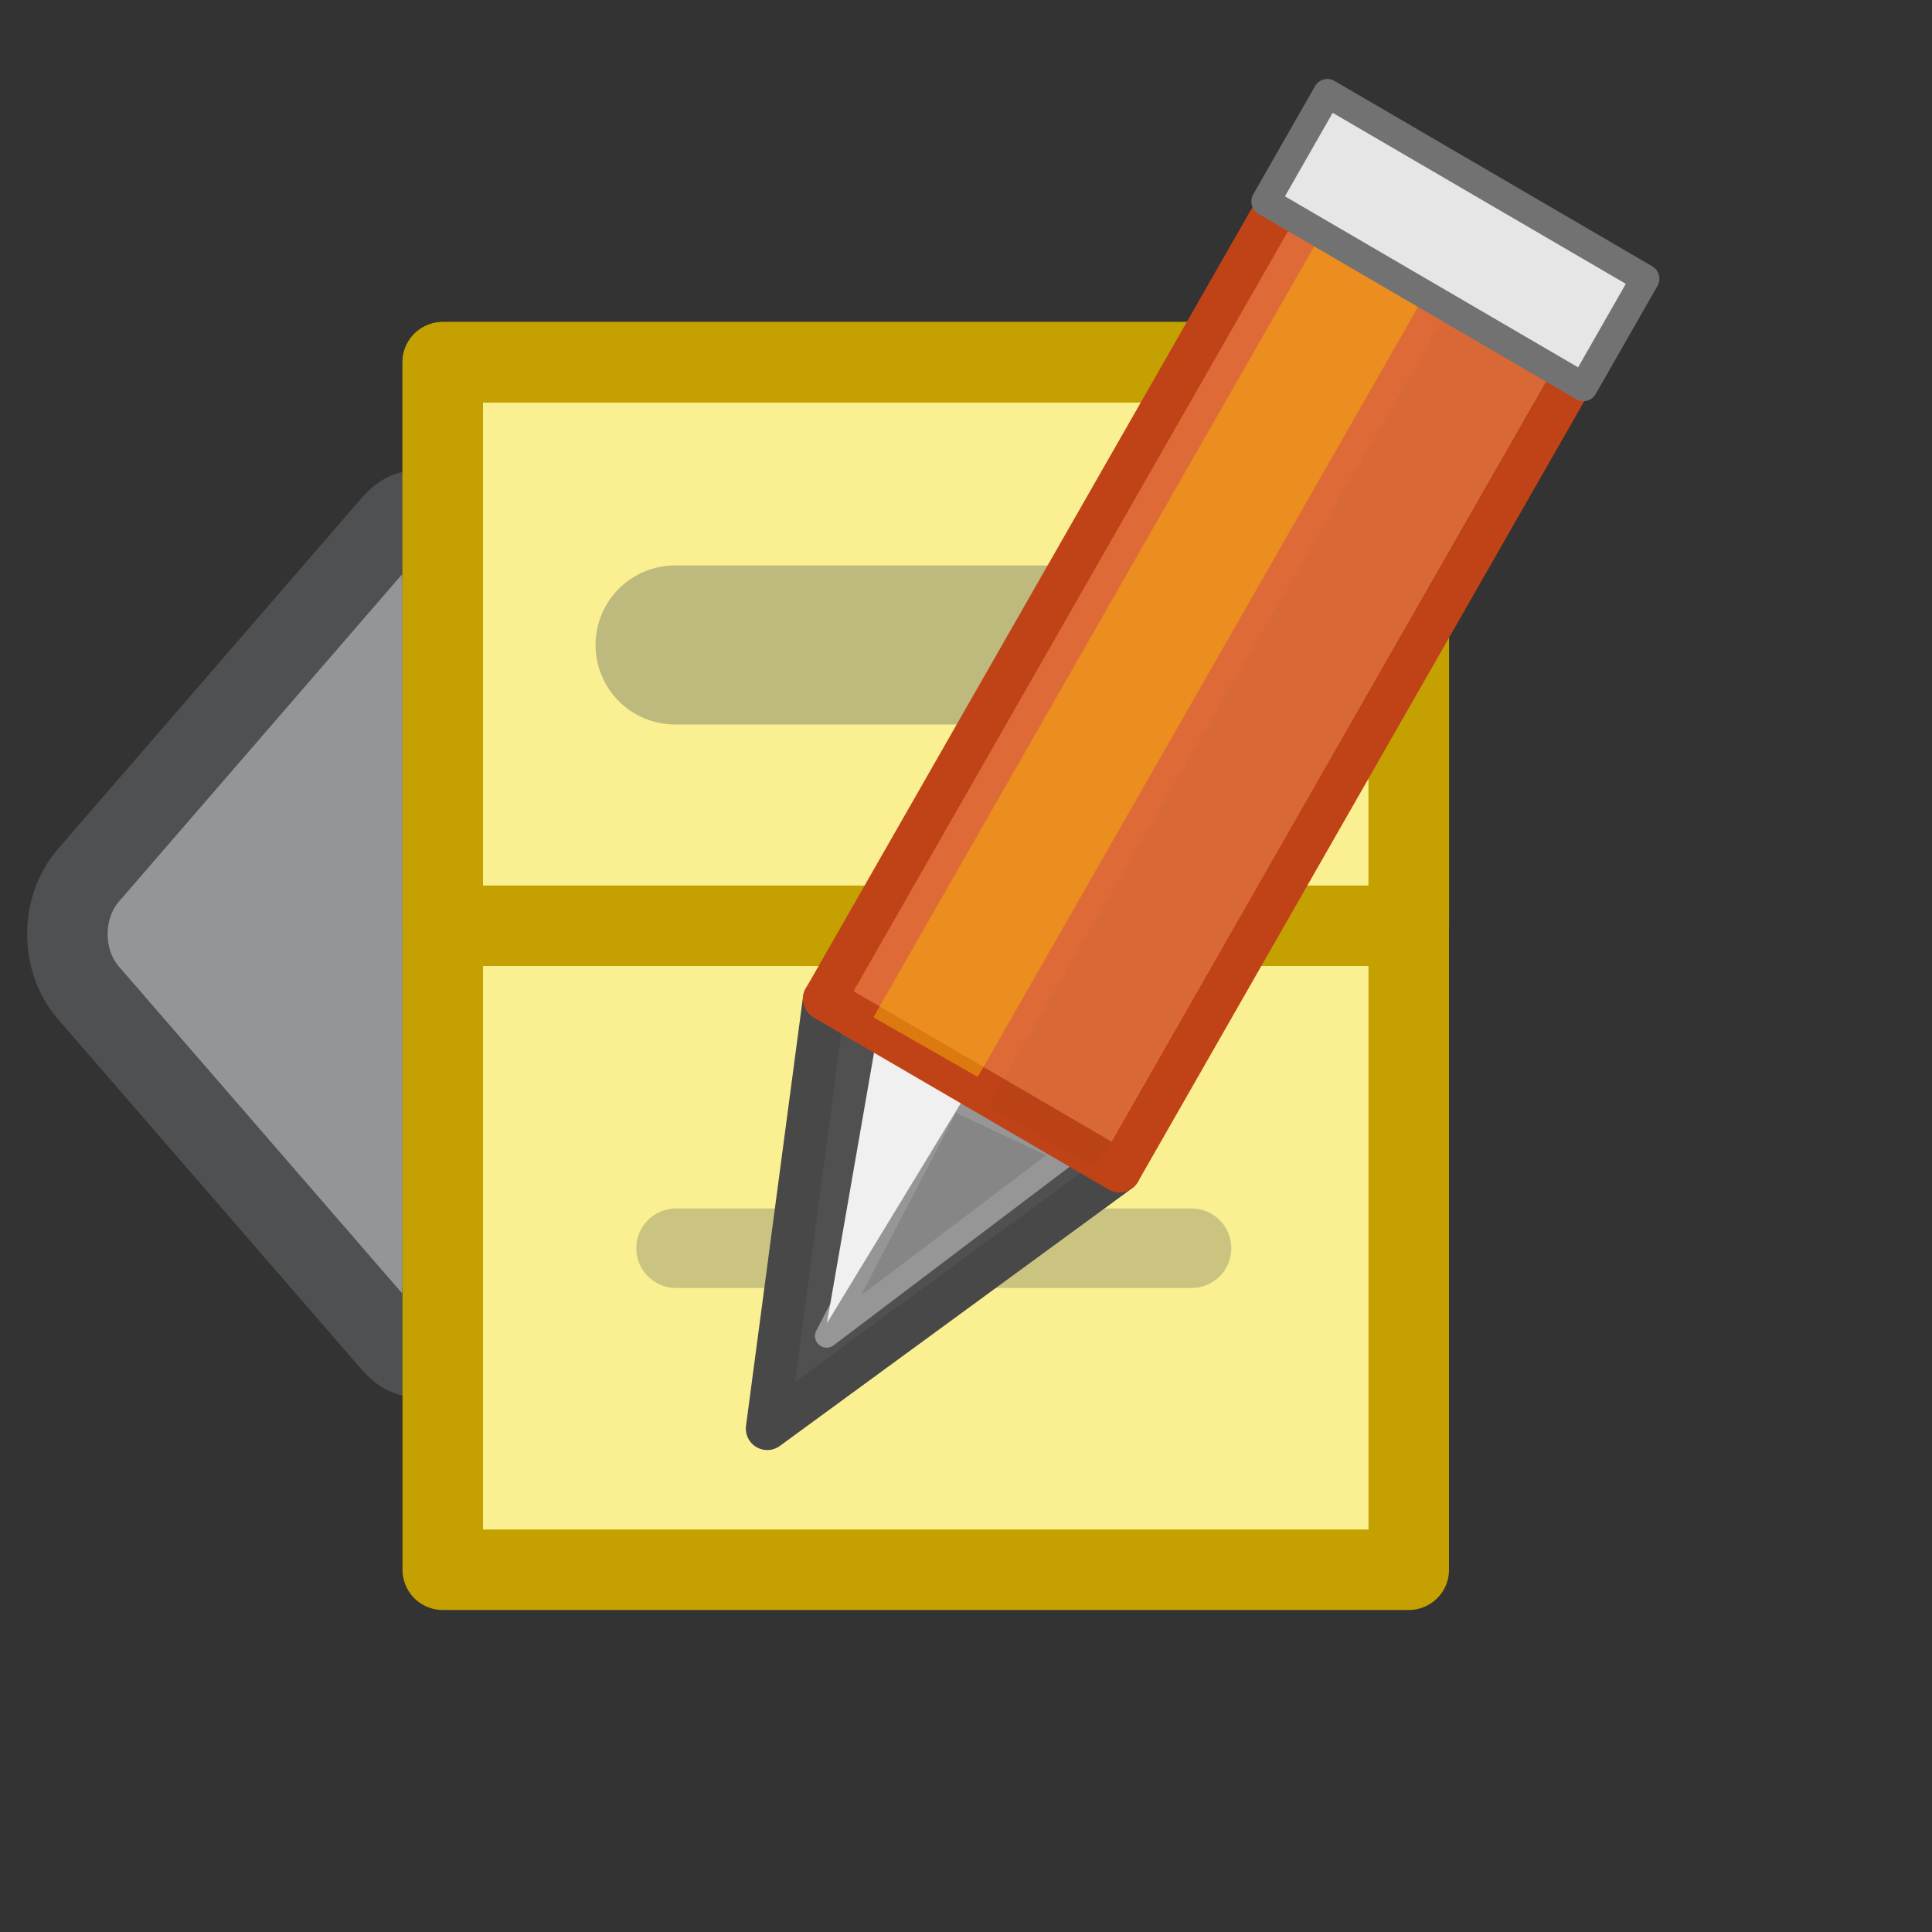 <?xml version="1.0" encoding="UTF-8" standalone="no"?>
<!-- Generator: Adobe Illustrator 15.0.2, SVG Export Plug-In . SVG Version: 6.00 Build 0)  -->

<svg
   xmlns:dc="http://purl.org/dc/elements/1.1/"
   xmlns:cc="http://creativecommons.org/ns#"
   xmlns:rdf="http://www.w3.org/1999/02/22-rdf-syntax-ns#"
   xmlns:svg="http://www.w3.org/2000/svg"
   xmlns="http://www.w3.org/2000/svg"
   xmlns:sodipodi="http://sodipodi.sourceforge.net/DTD/sodipodi-0.dtd"
   xmlns:inkscape="http://www.inkscape.org/namespaces/inkscape"
   version="1.0"
   id="svg5692"
   inkscape:export-ydpi="90"
   inkscape:export-xdpi="90"
   inkscape:export-filename="/media/home1/robert/svn/graphics/trunk/toolbar-icons/32x32/table-field-create.png"
   sodipodi:docname="mIconDataDefineEdit.svg"
   inkscape:version="0.48.4 r9939"
   x="0px"
   y="0px"
   width="24px"
   height="24px"
   viewBox="4 4 24 24"
   enable-background="new 4 4 24 24"
   xml:space="preserve"><rect x="4" y="4" width="24" height="24" fill="#333333" stroke="none"/><defs
     id="defs33" /><sodipodi:namedview
     pagecolor="#ffffff"
     bordercolor="#666666"
     borderopacity="1"
     objecttolerance="10"
     gridtolerance="10"
     guidetolerance="10"
     inkscape:pageopacity="0"
     inkscape:pageshadow="2"
     inkscape:window-width="979"
     inkscape:window-height="673"
     id="namedview31"
     showgrid="false"
     inkscape:zoom="9.8333333"
     inkscape:cx="4.136048"
     inkscape:cy="-4.9870718"
     inkscape:window-x="65"
     inkscape:window-y="24"
     inkscape:window-maximized="0"
     inkscape:current-layer="svg5692" /><path
     id="rect8772"
     sodipodi:nodetypes="ccccccccc"
     display="none"
     fill="#FCF192"
     stroke="#C4A000"
     stroke-linecap="round"
     stroke-linejoin="round"
     d="  M9.341,8.199v9.471v2.525v3.159h12.514v-3.159V17.67V8.199H9.341z" /><g
     id="g3841"
     transform="translate(-3.559,-3.097)"
     display="none"><g
       display="inline"
       id="g17"><path
         id="path3002"
         fill="#5C3566"
         d="M17.507,18.455c-1.573-0.56-2.361-1.408-2.361-2.542c0-0.896,0.416-1.611,1.246-2.147    c0.839-0.535,1.878-0.803,3.116-0.803c1.125,0,2.016,0.188,2.68,0.563c0.664,0.369,0.996,0.812,0.996,1.332    c0,0.271-0.104,0.511-0.312,0.72c-0.207,0.2-0.447,0.3-0.719,0.3c-0.447,0-0.816-0.312-1.104-0.936    c-0.397-0.863-0.995-1.295-1.792-1.295c-0.63,0-1.151,0.208-1.559,0.623c-0.408,0.416-0.612,0.996-0.612,1.74    c0,1.462,0.757,2.195,2.268,2.195c0.159,0,0.342-0.016,0.549-0.048c0.359-0.047,0.637-0.071,0.837-0.071    c0.485,0,0.729,0.14,0.729,0.419c0,0.312-0.248,0.467-0.742,0.467c-0.175,0-0.438-0.028-0.789-0.084    c-0.264-0.048-0.467-0.071-0.609-0.071c-1.6,0-2.398,0.812-2.398,2.44c0,0.791,0.212,1.431,0.636,1.919    c0.424,0.479,1.017,0.72,1.774,0.72c0.949,0,1.577-0.492,1.888-1.477c0.16-0.519,0.336-0.879,0.527-1.079    c0.201-0.199,0.465-0.3,0.793-0.3c0.271,0,0.514,0.101,0.73,0.3c0.225,0.192,0.336,0.44,0.336,0.744    c0,0.728-0.408,1.331-1.223,1.812c-0.816,0.471-1.802,0.707-2.958,0.707c-1.27,0-2.401-0.304-3.391-0.911    c-0.983-0.608-1.475-1.42-1.475-2.435C14.57,19.984,15.549,19.053,17.507,18.455" /><path
         id="path3778"
         sodipodi:nodetypes="csss"
         opacity="0.5"
         fill="#FFFFFF"
         enable-background="new    "
         d="M16.513,14.965    c-1.483,1.602-1.146-0.264-0.257-0.906c0.921-0.666,1.438-0.649,1.431-0.446C17.679,13.852,16.98,14.461,16.513,14.965z" /><path
         id="path3807"
         sodipodi:nodetypes="csss"
         opacity="0.5"
         fill="#FFFFFF"
         enable-background="new    "
         d="M16.015,20.125    c-1.485,1.601-1.23,0.119-0.34-0.52c0.92-0.663,1.437-0.646,1.43-0.443C17.097,19.4,16.479,19.625,16.015,20.125z" /><path
         id="path3809"
         sodipodi:nodetypes="css"
         opacity="0.5"
         fill="#FFFFFF"
         enable-background="new    "
         d="M22.532,21.915    c-1.432,1.598-1.322,0.08-0.402-0.509C22.833,20.957,23.04,21.345,22.532,21.915z" /></g></g><g
     display="none"
     id="g23"><path
       id="path7926"
       display="inline"
       fill="none"
       stroke="#888A85"
       stroke-linecap="round"
       stroke-linejoin="round"
       d="   M9.341,8.199v15.156h12.514V8.199H9.341L9.341,8.199z" /><rect
       id="rect8700"
       x="9.342"
       y="8.22"
       display="inline"
       fill="none"
       stroke="#888A85"
       stroke-linecap="round"
       stroke-linejoin="round"
       width="12.511"
       height="7.559" /><g
       display="inline"
       id="g27"><path
         id="path8729_1_"
         sodipodi:nodetypes="cc"
         fill="none"
         stroke="#555753"
         stroke-width="2"
         stroke-linecap="round"
         stroke-linejoin="round"
         d="    M12.325,11.955H18.9" /><path
         id="path8742_1_"
         sodipodi:nodetypes="cc"
         fill="none"
         stroke="#555753"
         stroke-linecap="round"
         stroke-linejoin="round"
         d="    M12.494,19.405h6.577" /></g></g><path
     inkscape:connector-curvature="0"
     d="m 9.5,19.892 c 0,0.836 -0.284,1.193 -0.631,0.792 L 5.098,16.333 C 4.75,15.932 4.75,15.275 5.098,14.874 L 8.869,10.515 C 9.216,10.113 9.5,10.47 9.5,11.307 v 8.585 z"
     id="path3-5"
     style="fill:#939598;stroke:#4f5052;stroke-width:1;stroke-miterlimit:4;stroke-opacity:1;stroke-dasharray:none" /><path
     style="fill:#ffffff"
     inkscape:connector-curvature="0"
     id="path7926_2_"
     d="M 9.341,8.199 V 23.355 H 21.855 V 8.199 H 9.341 l 0,0 z" /><path
     id="rect8772_1_-9"
     sodipodi:nodetypes="ccccccccc"
     d="m 9.5,8.5 v 9.374 2.499 3.127 H 21.5 V 20.373 17.874 8.5 H 9.5 z"
     inkscape:connector-curvature="0"
     style="fill:#fbf091;fill-opacity:1;stroke:#c4a000;stroke-width:1;stroke-linecap:round;stroke-linejoin:round;stroke-miterlimit:4;stroke-opacity:1;stroke-dasharray:none" /><rect
     style="fill:none;stroke:#c4a000;stroke-width:1;stroke-linecap:round;stroke-linejoin:round;stroke-miterlimit:4;stroke-opacity:1;stroke-dasharray:none"
     height="7"
     width="12.001"
     y="8.5"
     x="9.5"
     id="rect8700_1_" /><path
     id="path8729"
     sodipodi:nodetypes="cc"
     d="m 12.386,12.012 h 6.402"
     inkscape:connector-curvature="0"
     style="fill:none;stroke:#58595b;stroke-width:1.976;stroke-linecap:round;stroke-linejoin:round;stroke-opacity:0.37" /><path
     id="path8742"
     sodipodi:nodetypes="cc"
     d="m 12.398,19.506 h 6.404"
     inkscape:connector-curvature="0"
     style="fill:none;stroke:#58595b;stroke-width:0.988;stroke-linecap:round;stroke-linejoin:round;stroke-opacity:0.292" /><path
     inkscape:connector-curvature="0"
     sodipodi:nodetypes="cccc"
     id="path4701"
     d="m 14.241,16.41 3.665,2.137 -4.375,3.2 0.709,-5.337 z"
     style="fill:#505050;fill-opacity:1;fill-rule:nonzero;stroke:#484848;stroke-width:0.532;stroke-linecap:round;stroke-linejoin:round;stroke-miterlimit:4;stroke-opacity:1;stroke-dasharray:none;stroke-dashoffset:0.5;marker:none;visibility:visible;display:inline;overflow:visible;enable-background:accumulate" /><path
     inkscape:connector-curvature="0"
     style="fill:#868686;fill-opacity:1;fill-rule:nonzero;stroke:#969696;stroke-width:0.29;stroke-linecap:square;stroke-linejoin:round;stroke-miterlimit:4;stroke-opacity:1;stroke-dasharray:none;stroke-dashoffset:0.5;marker:none;visibility:visible;display:inline;overflow:visible;enable-background:accumulate"
     d="m 14.269,20.596 3.005,-2.274 -1.463,-0.688 z"
     id="path4746"
     sodipodi:nodetypes="cccc" /><path
     inkscape:connector-curvature="0"
     sodipodi:nodetypes="cccc"
     id="path4529"
     d="m 14.272,20.438 0.629,-3.611 1.144,0.697 z"
     style="fill:#f0f0f0;fill-opacity:1;fill-rule:nonzero;stroke:none;stroke-width:0.278;marker:none;visibility:visible;display:inline;overflow:visible;enable-background:accumulate" /><path
     inkscape:connector-curvature="0"
     sodipodi:nodetypes="ccccc"
     id="path4699"
     d="M 20.237,5.922 23.902,8.06 17.906,18.547 14.241,16.41 20.237,5.922"
     style="fill:#de6b37;fill-opacity:1;fill-rule:nonzero;stroke:#c04317;stroke-width:0.532;stroke-linecap:round;stroke-linejoin:round;stroke-miterlimit:4;stroke-opacity:1;stroke-dasharray:none;stroke-dashoffset:0.5;marker:none;visibility:visible;display:inline;overflow:visible;enable-background:accumulate" /><path
     inkscape:connector-curvature="0"
     sodipodi:nodetypes="cc"
     id="path2893"
     d="M 21.069,7.264 15.498,17.008"
     style="opacity:0.5;fill:none;stroke:#f8b008;stroke-width:1.493;stroke-linecap:butt;stroke-linejoin:round;stroke-miterlimit:4;stroke-opacity:1;stroke-dasharray:none;stroke-dashoffset:0.5;marker:none;visibility:visible;display:inline;overflow:visible;enable-background:accumulate" /><path
     inkscape:connector-curvature="0"
     sodipodi:nodetypes="cc"
     id="path2895"
     d="M 22.678,8.191 16.934,18.124"
     style="opacity:0.049;fill:#000000;fill-opacity:0.588;fill-rule:nonzero;stroke:#632923;stroke-width:1.531;stroke-linecap:butt;stroke-linejoin:round;stroke-miterlimit:4;stroke-opacity:1;stroke-dasharray:none;stroke-dashoffset:0.5;marker:none;visibility:visible;display:inline;overflow:visible;enable-background:accumulate" /><rect
     y="-5.87"
     x="20.345"
     height="1.549"
     width="4.569"
     id="rect4748"
     style="fill:#e6e6e6;fill-opacity:1;fill-rule:nonzero;stroke:#727272;stroke-width:0.354;stroke-linecap:round;stroke-linejoin:round;stroke-miterlimit:4;stroke-opacity:1;stroke-dasharray:none;stroke-dashoffset:0.5;marker:none;visibility:visible;display:inline;overflow:visible;enable-background:accumulate"
     transform="matrix(0.864,0.504,-0.496,0.868,0,0)" /></svg>